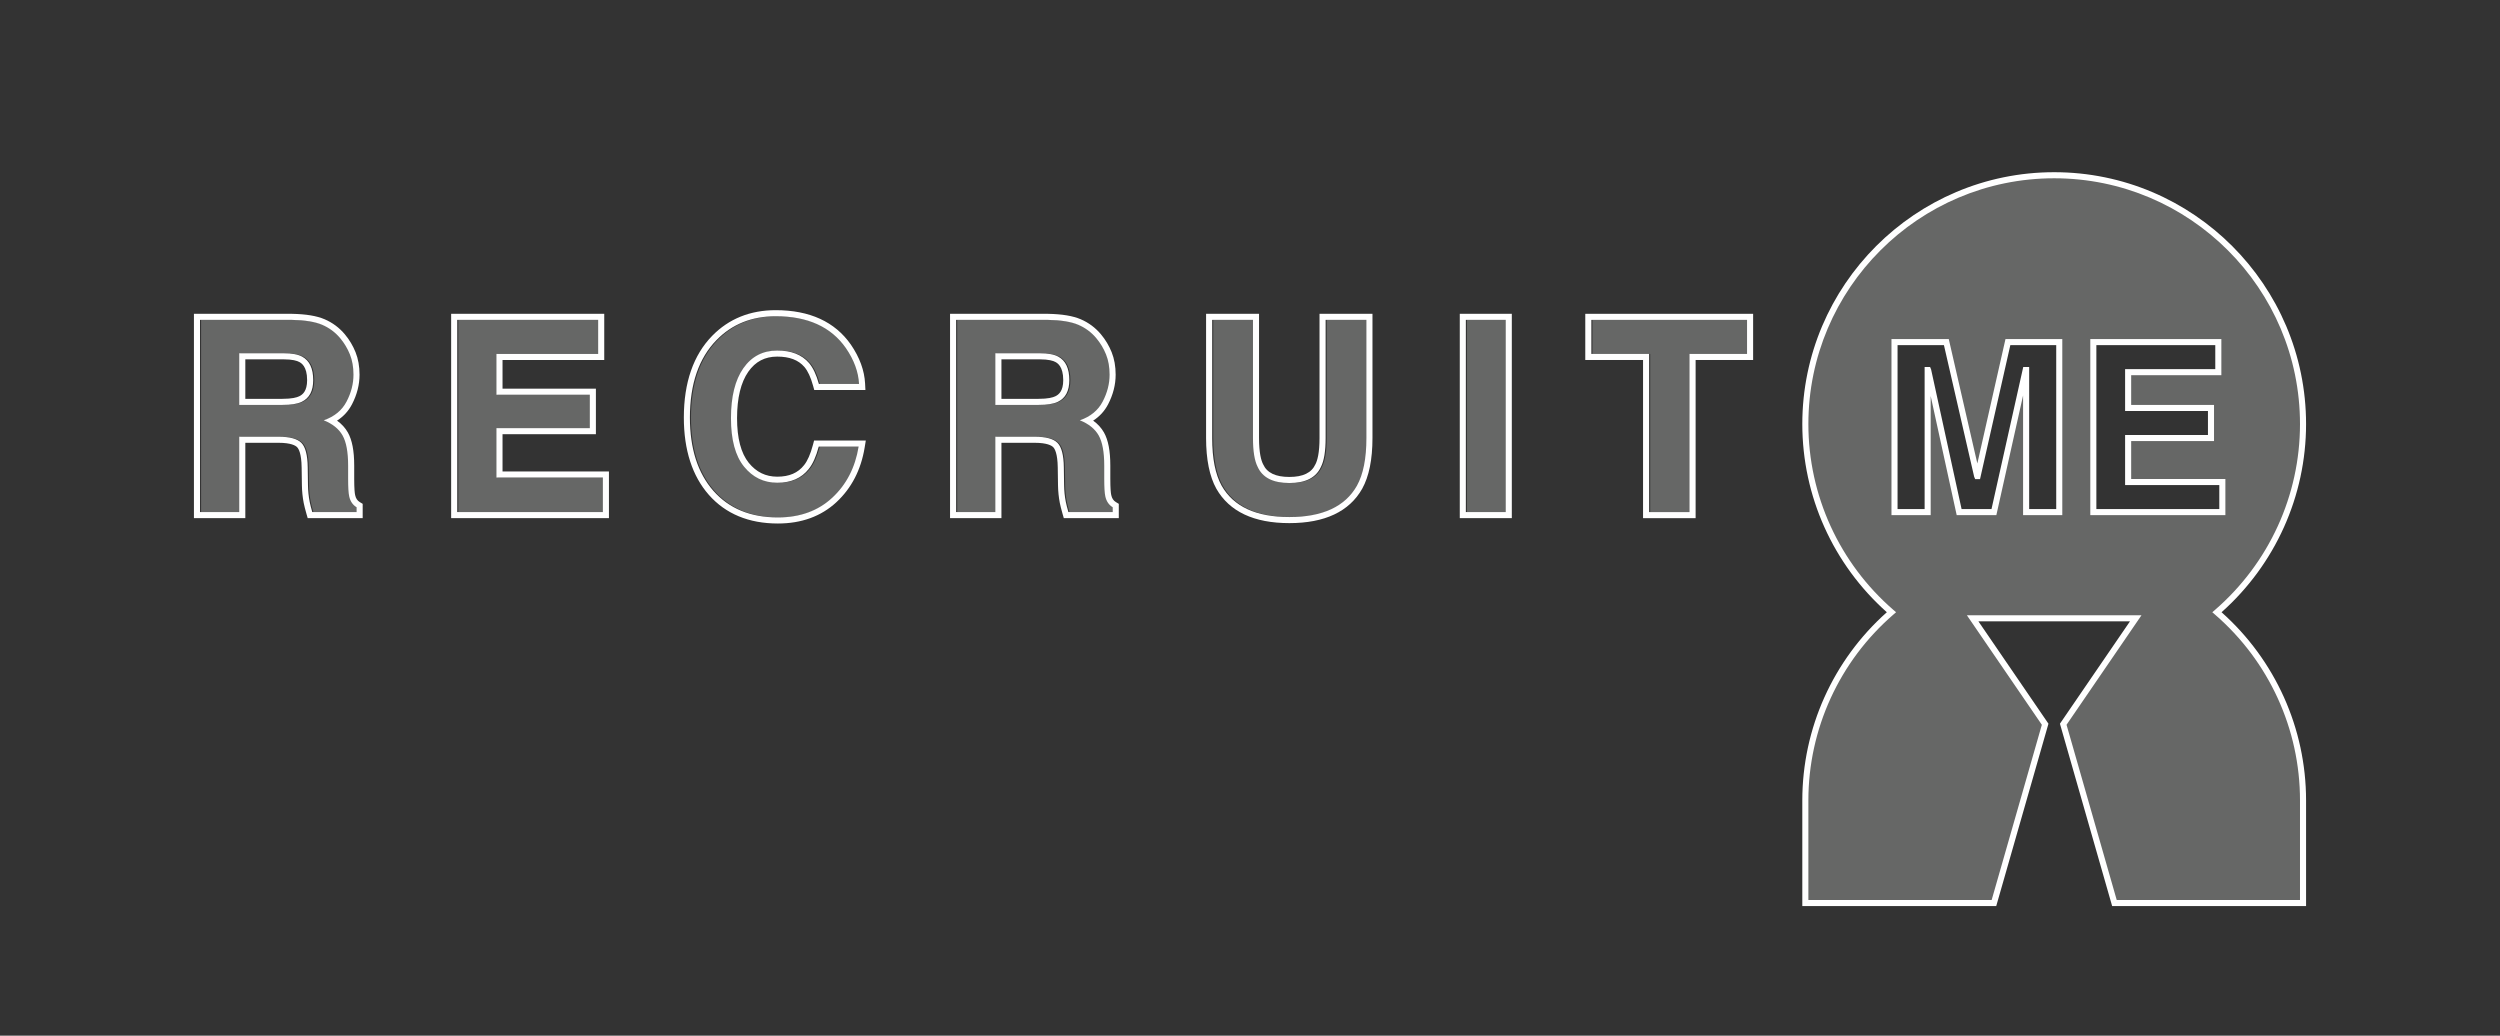 <?xml version="1.0" encoding="utf-8"?>
<!-- Generator: Adobe Illustrator 15.0.2, SVG Export Plug-In . SVG Version: 6.00 Build 0)  -->
<!DOCTYPE svg PUBLIC "-//W3C//DTD SVG 1.1//EN" "http://www.w3.org/Graphics/SVG/1.1/DTD/svg11.dtd">
<svg version="1.1" id="Layer_1" xmlns="http://www.w3.org/2000/svg" xmlns:xlink="http://www.w3.org/1999/xlink" x="0px" y="0px"
	 width="411.904px" height="170.635px" viewBox="0 0 411.904 170.635" enable-background="new 0 0 411.904 170.635"
	 xml:space="preserve">
<rect x="0" y="0" width="411.904" height="170.635" fill="#333333" stroke="none"/>
<g>
	<g>
		<path fill="#666766" d="M53.28,53.521c1.166,0.501,2.154,1.239,2.964,2.213c0.67,0.802,1.201,1.69,1.592,2.664
			c0.391,0.974,0.587,2.084,0.587,3.33c0,1.504-0.38,2.983-1.139,4.437c-0.759,1.454-2.013,2.481-3.76,3.083
			c1.461,0.587,2.496,1.422,3.104,2.503c0.608,1.082,0.913,2.732,0.913,4.952v2.127c0,1.447,0.058,2.428,0.175,2.943
			c0.174,0.816,0.582,1.418,1.222,1.805v0.795h-7.305c-0.201-0.702-0.344-1.268-0.43-1.697c-0.172-0.888-0.265-1.797-0.279-2.729
			l-0.043-2.943c-0.027-2.02-0.376-3.366-1.047-4.039c-0.67-0.673-1.927-1.01-3.77-1.01h-6.463v12.418h-6.467V52.705h15.147
			C50.448,52.748,52.114,53.021,53.28,53.521z M39.604,58.205v8.508h7.122c1.415,0,2.475-0.172,3.183-0.516
			c1.251-0.602,1.877-1.79,1.877-3.566c0-1.919-0.605-3.208-1.816-3.867c-0.68-0.372-1.701-0.559-3.061-0.559H39.604z"/>
	</g>
	<g>
		<path fill="#666766" d="M98.74,58.312H81.982v6.725h15.383v5.5H81.982v8.143h17.531v5.693H75.515V52.705H98.74V58.312z"/>
	</g>
	<g>
		<path fill="#666766" d="M118.254,56.014c2.551-2.606,5.795-3.91,9.735-3.91c5.271,0,9.125,1.748,11.562,5.242
			c1.346,1.962,2.068,3.932,2.168,5.908h-6.617c-0.421-1.518-0.961-2.664-1.621-3.438c-1.179-1.375-2.926-2.062-5.241-2.062
			c-2.357,0-4.217,0.971-5.578,2.911c-1.361,1.941-2.042,4.688-2.042,8.239c0,3.552,0.718,6.213,2.154,7.981
			c1.436,1.769,3.261,2.653,5.474,2.653c2.27,0,4-0.759,5.191-2.277c0.658-0.816,1.205-2.041,1.639-3.674h6.574
			c-0.567,3.452-2.016,6.259-4.347,8.422c-2.331,2.163-5.317,3.244-8.958,3.244c-4.506,0-8.049-1.461-10.627-4.383
			c-2.579-2.936-3.868-6.961-3.868-12.074C113.854,63.269,115.321,59.007,118.254,56.014z"/>
	</g>
	<g>
		<path fill="#666766" d="M177.859,53.521c1.166,0.501,2.154,1.239,2.964,2.213c0.67,0.802,1.201,1.69,1.592,2.664
			c0.391,0.974,0.587,2.084,0.587,3.33c0,1.504-0.38,2.983-1.139,4.437c-0.759,1.454-2.013,2.481-3.76,3.083
			c1.461,0.587,2.496,1.422,3.104,2.503c0.608,1.082,0.913,2.732,0.913,4.952v2.127c0,1.447,0.058,2.428,0.175,2.943
			c0.174,0.816,0.582,1.418,1.222,1.805v0.795h-7.305c-0.201-0.702-0.344-1.268-0.43-1.697c-0.172-0.888-0.265-1.797-0.279-2.729
			l-0.043-2.943c-0.027-2.02-0.376-3.366-1.047-4.039c-0.67-0.673-1.927-1.01-3.77-1.01h-6.463v12.418h-6.467V52.705h15.147
			C175.027,52.748,176.693,53.021,177.859,53.521z M164.182,58.205v8.508h7.122c1.415,0,2.475-0.172,3.183-0.516
			c1.251-0.602,1.877-1.79,1.877-3.566c0-1.919-0.605-3.208-1.816-3.867c-0.68-0.372-1.701-0.559-3.061-0.559H164.182z"/>
	</g>
	<g>
		<path fill="#666766" d="M199.9,52.705h6.725v19.449c0,2.175,0.257,3.764,0.771,4.766c0.8,1.775,2.54,2.662,5.224,2.662
			c2.669,0,4.402-0.887,5.202-2.662c0.513-1.001,0.771-2.59,0.771-4.766V52.705h6.725V72.17c0,3.366-0.521,5.987-1.565,7.863
			c-1.944,3.438-5.655,5.156-11.132,5.156s-9.194-1.719-11.153-5.156c-1.044-1.876-1.565-4.497-1.565-7.863V52.705z"/>
	</g>
	<g>
		<path fill="#666766" d="M248.272,84.373h-6.574V52.705h6.574V84.373z"/>
	</g>
	<g>
		<path fill="#666766" d="M288.029,52.705v5.607h-9.475v26.061h-6.66V58.312h-9.518v-5.607H288.029z"/>
	</g>
</g>
<path fill="#666766" d="M365.45,100.873c8.684-7.518,14.185-18.613,14.185-31c0-22.644-18.356-41-41-41s-41,18.356-41,41
	c0,12.387,5.501,23.482,14.185,31c-8.684,7.518-14.185,18.613-14.185,31c0,3.403,0,9.731,0,16.917h31.072l8.438-29.463
	L325.2,101.873h26.869l-11.944,17.454l8.438,29.463h31.072c0-5.812,0-11.629,0-16.917
	C379.635,119.486,374.134,108.391,365.45,100.873z M339.471,84.373h-5.46V60.972h-0.078l-5.227,23.401h-5.732l-5.109-23.401h-0.078
	v23.401h-5.46V56.37h8.541l5.07,22.075h0.078l4.992-22.075h8.463V84.373z M345.085,84.373V56.37h20.593v4.953h-14.859v5.889h13.65
	v4.953h-13.65v7.254h15.522v4.953H345.085z"/>
<g>
	<path fill="#FFFFFF" d="M48.1,52.705c2.165,0.043,3.831,0.315,4.997,0.816c1.166,0.502,2.154,1.239,2.964,2.213
		c0.67,0.803,1.201,1.69,1.592,2.664c0.391,0.975,0.587,2.084,0.587,3.33c0,1.504-0.38,2.982-1.139,4.437
		c-0.759,1.454-2.013,2.481-3.76,3.083c1.461,0.588,2.496,1.422,3.104,2.503c0.608,1.081,0.913,2.732,0.913,4.952v2.127
		c0,1.447,0.058,2.428,0.175,2.943c0.174,0.816,0.582,1.418,1.222,1.805v0.795h-7.305c-0.201-0.701-0.344-1.268-0.43-1.697
		c-0.172-0.888-0.265-1.797-0.279-2.729l-0.043-2.943c-0.027-2.02-0.376-3.365-1.047-4.039c-0.67-0.673-1.927-1.01-3.77-1.01H39.42
		v12.418h-6.467V52.705H48.1 M39.42,66.713h7.122c1.415,0,2.475-0.172,3.183-0.516c1.251-0.602,1.877-1.79,1.877-3.566
		c0-1.919-0.605-3.208-1.816-3.867c-0.68-0.372-1.701-0.559-3.061-0.559H39.42V66.713 M48.11,51.705H48.1H32.953h-1v1v31.668v1h1
		h6.467h1v-1V72.955h5.463c2.043,0,2.795,0.448,3.061,0.716c0.269,0.27,0.725,1.063,0.755,3.347l0.043,2.944
		c0.015,0.985,0.115,1.962,0.297,2.904c0.093,0.464,0.244,1.062,0.45,1.782l0.208,0.725h0.754h7.305h1v-1v-0.795v-0.564
		l-0.483-0.291c-0.402-0.243-0.644-0.611-0.761-1.158c-0.071-0.314-0.153-1.032-0.153-2.734v-2.127c0-2.417-0.341-4.197-1.042-5.442
		c-0.426-0.756-1.023-1.41-1.785-1.958c1.058-0.679,1.88-1.573,2.455-2.675c0.831-1.593,1.252-3.241,1.252-4.899
		c0-1.367-0.222-2.613-0.659-3.702c-0.428-1.066-1.018-2.053-1.753-2.933c-0.906-1.09-2.029-1.928-3.336-2.491
		c-1.299-0.558-3.056-0.852-5.372-0.897H48.11L48.11,51.705z M40.42,59.205h6.305c1.474,0,2.217,0.237,2.581,0.436
		c0.322,0.176,1.296,0.706,1.296,2.99c0,1.824-0.748,2.395-1.311,2.665c-0.393,0.191-1.187,0.417-2.75,0.417H40.42V59.205
		L40.42,59.205z"/>
	<path fill="#FFFFFF" d="M98.556,52.705v5.607H81.798v6.725h15.383v5.5H81.798v8.143H99.33v5.693H75.332V52.705H98.556
		 M99.556,51.705h-1H75.332h-1v1v31.668v1h1H99.33h1v-1V78.68v-1h-1H82.798v-6.143h14.383h1v-1v-5.5v-1h-1H82.798v-4.725h15.758h1
		v-1v-5.607V51.705L99.556,51.705z"/>
	<path fill="#FFFFFF" d="M127.806,52.104c5.271,0,9.125,1.748,11.562,5.242c1.346,1.963,2.068,3.932,2.168,5.908h-6.617
		c-0.421-1.518-0.961-2.664-1.621-3.438c-1.179-1.375-2.926-2.062-5.241-2.062c-2.357,0-4.217,0.971-5.578,2.911
		s-2.042,4.688-2.042,8.239c0,3.553,0.718,6.213,2.154,7.981s3.261,2.653,5.474,2.653c2.27,0,4-0.759,5.191-2.277
		c0.658-0.816,1.205-2.041,1.639-3.674h6.574c-0.567,3.452-2.016,6.26-4.347,8.422c-2.331,2.163-5.317,3.244-8.958,3.244
		c-4.506,0-8.049-1.461-10.627-4.383c-2.579-2.936-3.868-6.961-3.868-12.074c0-5.528,1.467-9.789,4.4-12.783
		C120.622,53.407,123.866,52.104,127.806,52.104 M127.806,51.104c-4.199,0-7.715,1.417-10.45,4.211
		c-3.108,3.173-4.685,7.71-4.685,13.482c0,5.34,1.385,9.624,4.117,12.734c2.766,3.134,6.594,4.723,11.379,4.723
		c3.885,0,7.128-1.182,9.639-3.511c2.486-2.307,4.052-5.332,4.653-8.993l0.191-1.162h-1.178h-6.574h-0.769l-0.198,0.743
		c-0.396,1.488-0.885,2.601-1.451,3.303c-1.008,1.285-2.449,1.905-4.413,1.905c-1.914,0-3.45-0.747-4.698-2.283
		c-1.281-1.578-1.931-4.052-1.931-7.352c0-3.326,0.626-5.905,1.86-7.665c1.173-1.673,2.729-2.485,4.759-2.485
		c2.027,0,3.493,0.561,4.481,1.713c0.56,0.656,1.037,1.685,1.416,3.055l0.204,0.732h0.76h6.617h1.052l-0.053-1.051
		c-0.108-2.154-0.896-4.315-2.342-6.423C137.563,53.011,133.397,51.104,127.806,51.104L127.806,51.104z"/>
	<path fill="#FFFFFF" d="M172.679,52.705c2.165,0.043,3.831,0.315,4.997,0.816c1.166,0.502,2.154,1.239,2.964,2.213
		c0.67,0.803,1.201,1.69,1.592,2.664c0.391,0.975,0.587,2.084,0.587,3.33c0,1.504-0.38,2.982-1.139,4.437
		c-0.759,1.454-2.013,2.481-3.76,3.083c1.461,0.588,2.496,1.422,3.104,2.503c0.608,1.081,0.913,2.732,0.913,4.952v2.127
		c0,1.447,0.058,2.428,0.175,2.943c0.174,0.816,0.582,1.418,1.222,1.805v0.795h-7.305c-0.201-0.701-0.344-1.268-0.43-1.697
		c-0.172-0.888-0.265-1.797-0.279-2.729l-0.043-2.943c-0.027-2.02-0.376-3.365-1.047-4.039c-0.67-0.673-1.927-1.01-3.77-1.01h-6.463
		v12.418h-6.467V52.705H172.679 M163.999,66.713h7.122c1.415,0,2.475-0.172,3.183-0.516c1.251-0.602,1.877-1.79,1.877-3.566
		c0-1.919-0.605-3.208-1.816-3.867c-0.68-0.372-1.701-0.559-3.061-0.559h-7.305V66.713 M172.688,51.705h-0.01h-15.147h-1v1v31.668v1
		h1h6.467h1v-1V72.955h5.463c2.043,0,2.795,0.448,3.061,0.716c0.269,0.27,0.725,1.063,0.755,3.347l0.043,2.944
		c0.015,0.985,0.115,1.962,0.297,2.904c0.093,0.464,0.244,1.062,0.45,1.782l0.208,0.725h0.754h7.305h1v-1v-0.795v-0.564
		l-0.483-0.291c-0.402-0.243-0.644-0.611-0.761-1.158c-0.071-0.314-0.153-1.032-0.153-2.734v-2.127c0-2.417-0.341-4.197-1.042-5.442
		c-0.426-0.756-1.023-1.41-1.785-1.958c1.058-0.679,1.88-1.573,2.455-2.675c0.831-1.593,1.252-3.241,1.252-4.899
		c0-1.367-0.222-2.613-0.659-3.702c-0.429-1.066-1.018-2.053-1.753-2.933c-0.906-1.09-2.029-1.928-3.336-2.491
		c-1.299-0.558-3.056-0.852-5.372-0.897H172.688L172.688,51.705z M164.999,59.205h6.305c1.474,0,2.217,0.237,2.581,0.436
		c0.322,0.176,1.296,0.706,1.296,2.99c0,1.824-0.748,2.395-1.311,2.665c-0.393,0.191-1.187,0.417-2.75,0.417h-6.122V59.205
		L164.999,59.205z"/>
	<path fill="#FFFFFF" d="M225.133,52.705V72.17c0,3.366-0.521,5.987-1.565,7.863c-1.944,3.438-5.655,5.156-11.132,5.156
		s-9.194-1.719-11.153-5.156c-1.044-1.876-1.565-4.497-1.565-7.863V52.705h6.725v19.449c0,2.176,0.257,3.764,0.771,4.766
		c0.8,1.775,2.54,2.662,5.224,2.662c2.669,0,4.402-0.887,5.202-2.662c0.513-1.002,0.771-2.59,0.771-4.766V52.705H225.133
		 M226.133,51.705h-1h-6.725h-1v1v19.449c0,2.495-0.359,3.721-0.661,4.311c-0.649,1.439-2.053,2.117-4.312,2.117
		c-2.273,0-3.684-0.678-4.312-2.073l-0.01-0.022l-0.012-0.022c-0.301-0.588-0.66-1.812-0.66-4.31V52.705v-1h-1h-6.725h-1v1V72.17
		c0,3.523,0.569,6.332,1.691,8.35c2.146,3.766,6.191,5.67,12.027,5.67c5.838,0,9.877-1.905,12.002-5.664
		c1.126-2.023,1.695-4.832,1.695-8.355V52.705V51.705L226.133,51.705z"/>
	<path fill="#FFFFFF" d="M248.089,52.705v31.668h-6.574V52.705H248.089 M249.089,51.705h-1h-6.574h-1v1v31.668v1h1h6.574h1v-1
		V52.705V51.705L249.089,51.705z"/>
	<path fill="#FFFFFF" d="M287.846,52.705v5.607h-9.475v26.061h-6.66V58.312h-9.518v-5.607H287.846 M288.846,51.705h-1h-25.652h-1v1
		v5.607v1h1h8.518v25.061v1h1h6.66h1v-1V59.312h8.475h1v-1v-5.607V51.705L288.846,51.705z"/>
</g>
<path fill="#FFFFFF" d="M379.951,149.29h-31.949l-8.605-30.051l0.132-0.194l11.409-16.672h-24.973l11.541,16.866L328.9,149.29
	h-31.949v-17.417c0-11.851,5.069-23.116,13.927-31c-8.857-7.884-13.927-19.149-13.927-31c0-22.883,18.617-41.5,41.5-41.5
	s41.5,18.617,41.5,41.5c0,11.851-5.069,23.116-13.927,31c8.857,7.884,13.927,19.149,13.927,31V149.29z M348.756,148.29h30.195
	v-16.417c0-11.752-5.107-22.913-14.012-30.622l-0.437-0.378l0.437-0.378c8.904-7.709,14.012-18.87,14.012-30.622
	c0-22.332-18.168-40.5-40.5-40.5s-40.5,18.168-40.5,40.5c0,11.752,5.107,22.913,14.012,30.622l0.437,0.378l-0.437,0.378
	c-8.904,7.709-14.012,18.87-14.012,30.622v16.417h30.195l8.27-28.875l-12.348-18.042h28.766l-12.348,18.042L348.756,148.29z
	 M366.657,84.873h-22.256V55.87h21.593v5.953h-14.859v4.89h13.65v5.953h-13.65v6.254h15.522V84.873z M345.401,83.873h20.256V79.92
	h-15.522v-8.254h13.65v-3.953h-13.65v-6.89h14.859V56.87h-19.593V83.873z M339.787,84.873h-6.46V65.155l-4.404,19.718h-6.535
	l-4.285-19.624v19.624h-6.46V55.87h9.439l4.707,20.496l4.636-20.496h9.362V84.873z M334.327,83.873h4.46V56.87h-7.563l-4.992,22.075
	h-0.798l-0.167-0.388l-4.981-21.688h-7.643v27.003h4.46v-23.4h0.902l0.164,0.394l5.023,23.007h4.93l5.227-23.4h0.979V83.873z"/>
</svg>
